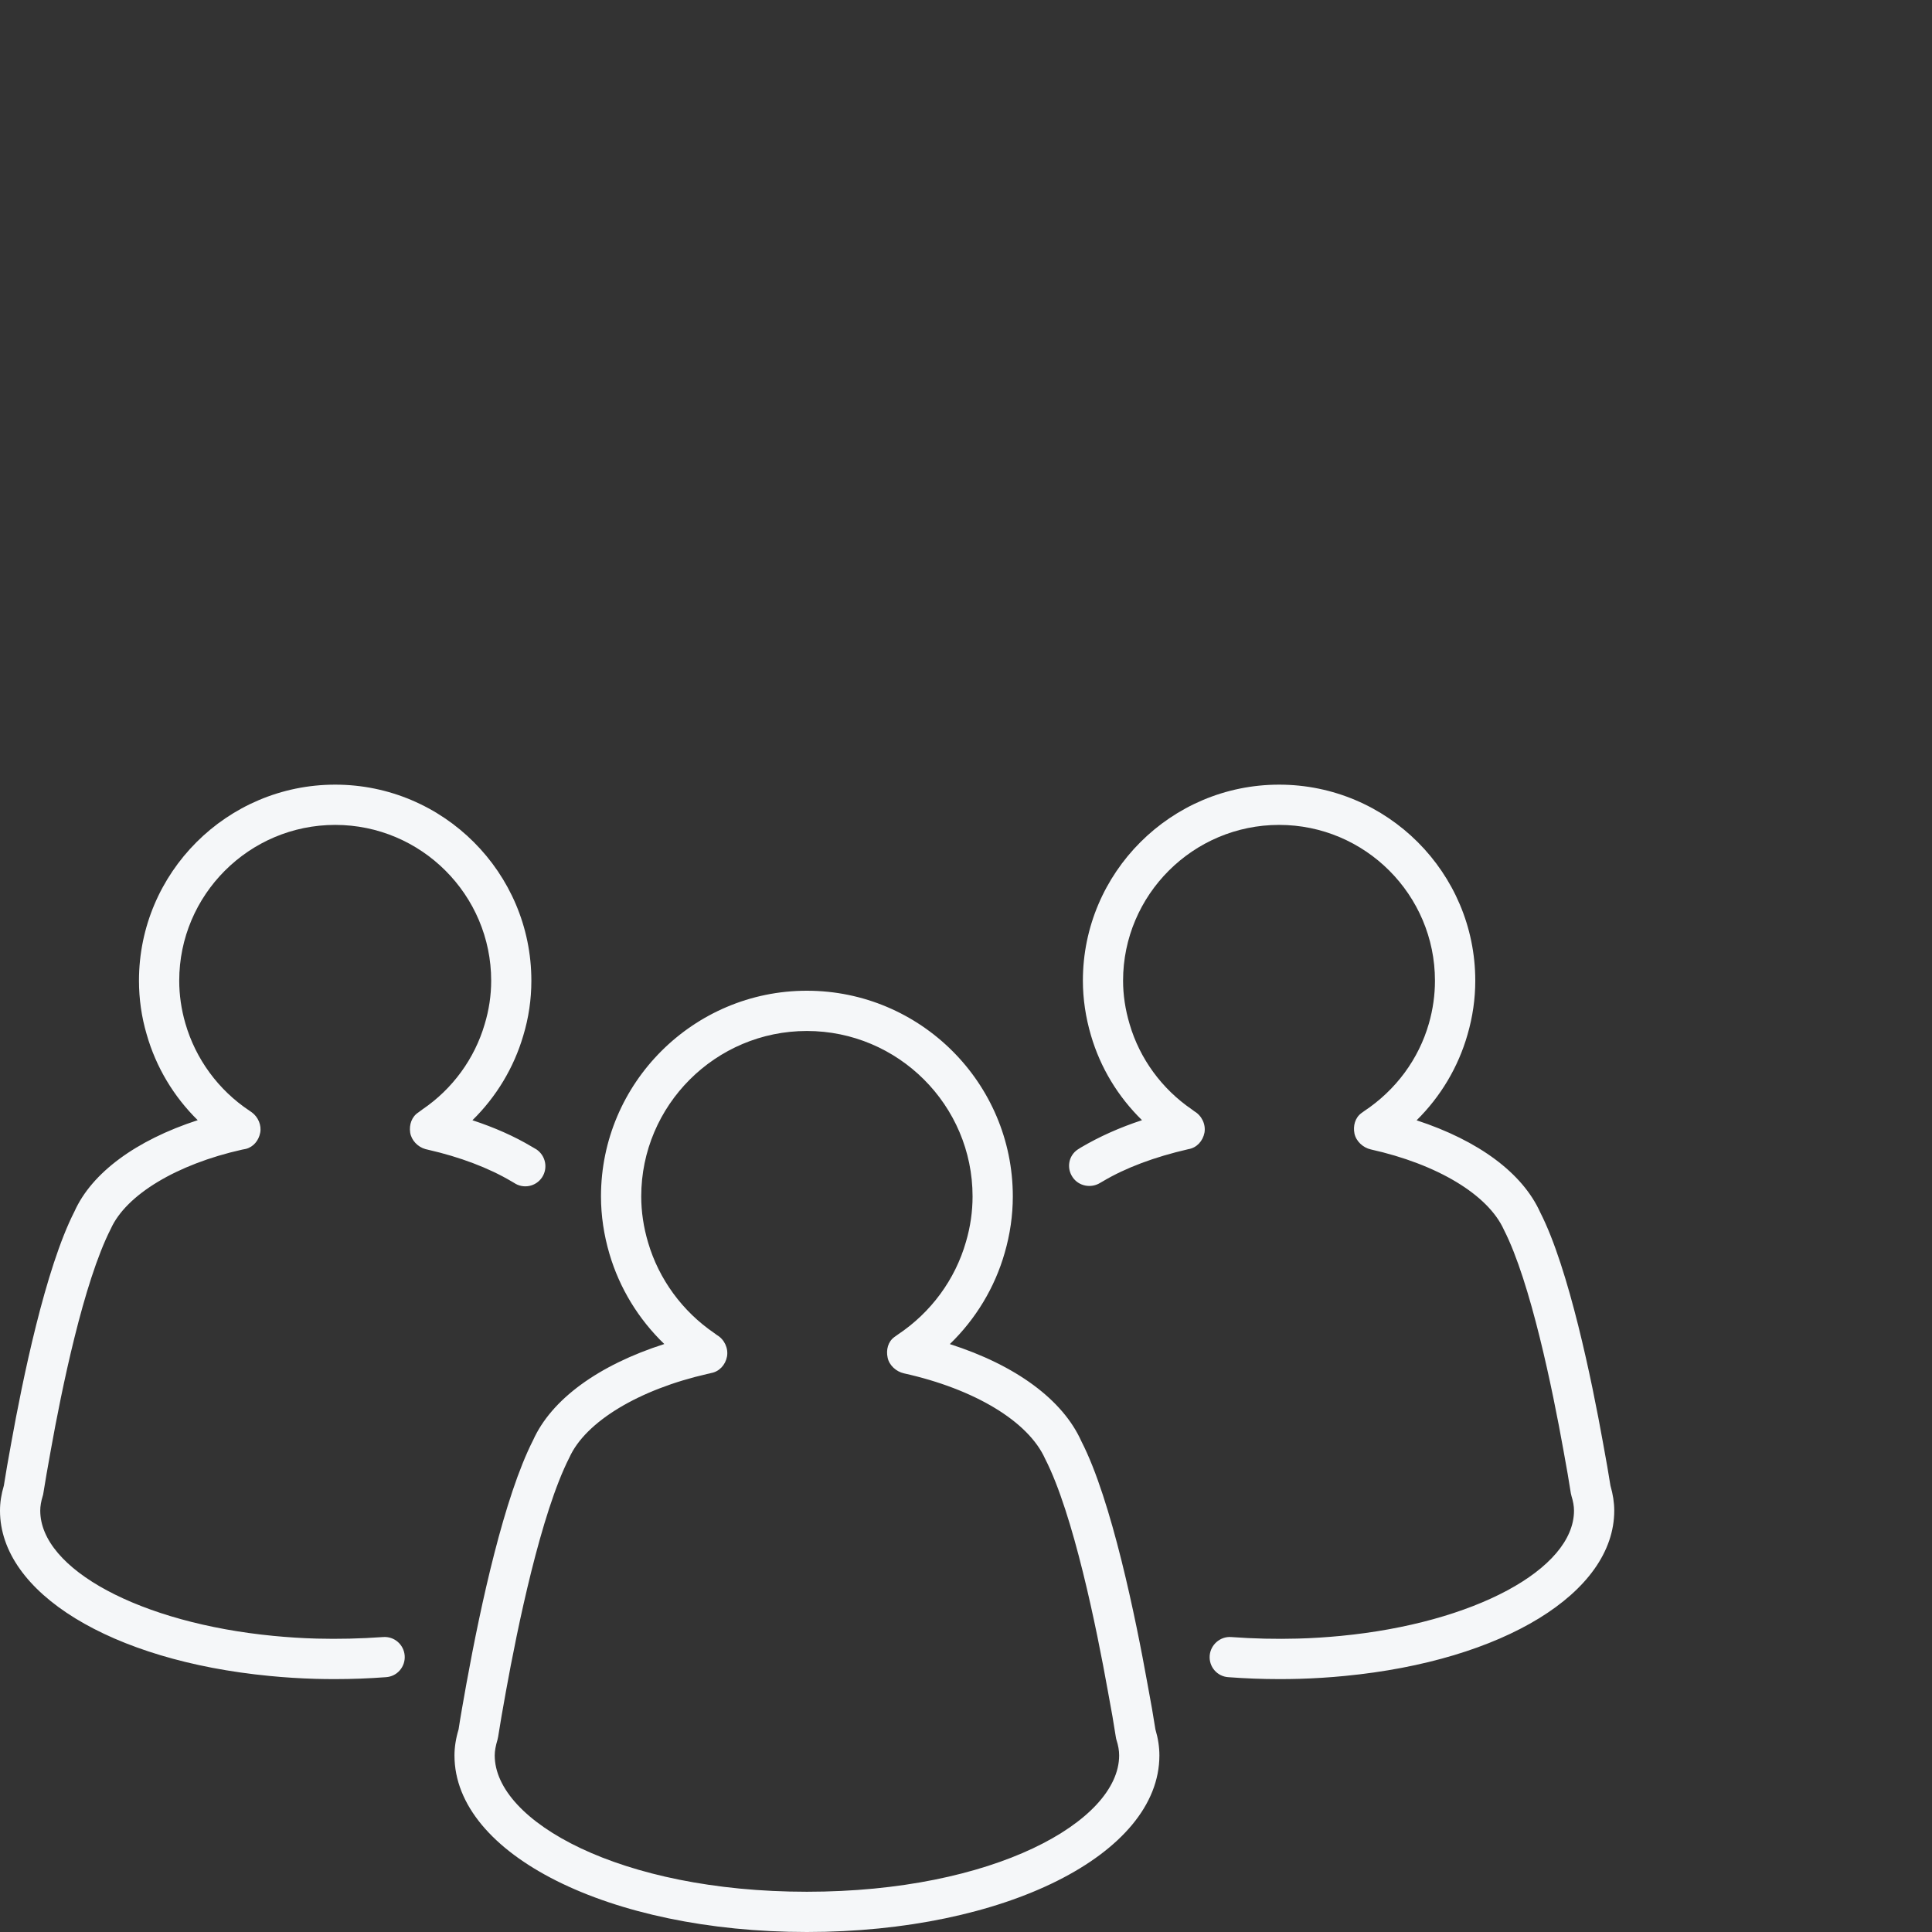 <?xml version="1.0" encoding="UTF-8"?>
<svg width="30px" height="30px" viewBox="0 0 30 30" version="1.1" xmlns="http://www.w3.org/2000/svg" xmlns:xlink="http://www.w3.org/1999/xlink">
    <rect x="0" y="0" width="30" height="30" fill="#333333" stroke="none"/>
    <!-- Generator: Sketch 49 (51002) - http://www.bohemiancoding.com/sketch -->
    <title>icon/business_group</title>
    <desc>Created with Sketch.</desc>
    <defs></defs>
    <g id="icon/business_group" stroke="none" stroke-width="1" fill="none" fill-rule="evenodd">
        <path d="M7.942,18.344 C7.589,18.135 7.143,17.966 6.647,17.853 C6.642,17.852 6.612,17.844 6.606,17.843 C6.487,17.81 6.388,17.707 6.369,17.586 C6.351,17.463 6.394,17.339 6.497,17.273 L6.562,17.225 C7.027,16.909 7.369,16.44 7.526,15.904 C7.593,15.683 7.627,15.457 7.627,15.228 C7.627,13.895 6.54,12.809 5.205,12.809 C3.869,12.809 2.783,13.895 2.783,15.228 C2.783,15.449 2.815,15.672 2.878,15.89 C3.038,16.445 3.391,16.926 3.872,17.246 C3.877,17.249 3.907,17.269 3.911,17.273 C4.008,17.344 4.064,17.473 4.04,17.591 C4.017,17.709 3.936,17.81 3.818,17.84 C3.808,17.842 3.768,17.851 3.757,17.852 C2.748,18.078 1.958,18.551 1.72,19.082 C1.297,19.911 0.955,21.589 0.789,22.517 C0.739,22.786 0.701,23.017 0.673,23.188 C0.672,23.203 0.667,23.218 0.663,23.231 C0.638,23.313 0.625,23.387 0.625,23.457 C0.625,24.367 2.182,25.203 4.246,25.402 C4.464,25.423 4.688,25.438 4.915,25.444 C5.252,25.453 5.598,25.445 5.949,25.42 C6.123,25.407 6.271,25.537 6.284,25.709 C6.296,25.882 6.167,26.032 5.994,26.043 C5.728,26.063 5.463,26.073 5.205,26.073 C5.102,26.073 4.999,26.072 4.897,26.069 C4.656,26.062 4.418,26.047 4.185,26.024 C1.722,25.787 0,24.731 0,23.457 C0,23.33 0.02,23.203 0.06,23.068 C0.087,22.895 0.126,22.667 0.175,22.403 C0.347,21.445 0.703,19.698 1.156,18.812 C1.425,18.212 2.109,17.707 3.07,17.394 C2.697,17.027 2.422,16.569 2.278,16.063 C2.197,15.79 2.158,15.509 2.158,15.228 C2.158,13.55 3.525,12.184 5.205,12.184 C6.884,12.184 8.251,13.55 8.251,15.228 C8.251,15.518 8.209,15.805 8.125,16.082 C7.979,16.58 7.705,17.033 7.336,17.395 C7.679,17.508 7.987,17.644 8.258,17.806 C8.262,17.807 8.292,17.825 8.294,17.827 L8.33,17.848 C8.473,17.945 8.512,18.138 8.417,18.282 C8.321,18.426 8.127,18.465 7.983,18.368 L7.942,18.344 Z M25.066,23.457 C25.066,24.731 23.345,25.787 20.881,26.024 C20.648,26.047 20.411,26.062 20.168,26.069 C20.067,26.072 19.965,26.073 19.862,26.073 C19.603,26.073 19.337,26.063 19.073,26.043 C18.9,26.032 18.771,25.882 18.784,25.709 C18.797,25.538 18.949,25.407 19.118,25.42 C19.468,25.446 19.816,25.453 20.149,25.444 C20.379,25.438 20.601,25.423 20.821,25.402 C22.885,25.203 24.441,24.367 24.441,23.457 C24.441,23.388 24.428,23.314 24.402,23.23 C24.398,23.216 24.395,23.202 24.392,23.188 C24.365,23.016 24.327,22.785 24.277,22.519 C24.11,21.588 23.767,19.907 23.353,19.097 C23.108,18.551 22.318,18.078 21.285,17.848 C21.166,17.821 21.058,17.723 21.032,17.602 C21.008,17.483 21.041,17.356 21.14,17.284 C21.142,17.282 21.182,17.254 21.183,17.253 C21.677,16.925 22.03,16.444 22.188,15.892 C22.251,15.672 22.282,15.449 22.282,15.228 C22.282,13.895 21.197,12.809 19.862,12.809 C18.527,12.809 17.439,13.895 17.439,15.228 C17.439,15.449 17.473,15.677 17.541,15.904 C17.698,16.439 18.04,16.907 18.504,17.225 C18.508,17.228 18.543,17.253 18.547,17.257 C18.66,17.323 18.726,17.459 18.703,17.588 C18.678,17.718 18.583,17.823 18.454,17.844 C17.923,17.966 17.476,18.135 17.126,18.343 L17.086,18.366 C16.942,18.457 16.747,18.419 16.654,18.277 C16.56,18.137 16.592,17.948 16.731,17.852 C16.738,17.847 16.776,17.824 16.783,17.819 C17.073,17.648 17.387,17.508 17.733,17.394 C17.358,17.027 17.087,16.577 16.941,16.08 C16.857,15.795 16.815,15.509 16.815,15.228 C16.815,13.55 18.182,12.184 19.862,12.184 C21.542,12.184 22.908,13.55 22.908,15.228 C22.908,15.508 22.868,15.789 22.788,16.064 C22.644,16.569 22.37,17.028 21.997,17.396 C22.962,17.712 23.643,18.217 23.917,18.827 C24.361,19.695 24.719,21.443 24.892,22.407 C24.941,22.667 24.979,22.896 25.007,23.069 C25.046,23.205 25.066,23.332 25.066,23.457 Z M12.529,29.375 C9.63,29.375 7.682,28.281 7.682,27.258 C7.682,27.188 7.697,27.107 7.725,27.015 C7.729,27.001 7.732,26.985 7.735,26.969 C7.763,26.788 7.805,26.544 7.856,26.264 C8.034,25.279 8.399,23.5 8.841,22.633 C9.092,22.075 9.922,21.575 10.99,21.333 C11.009,21.33 11.027,21.325 11.039,21.321 C11.169,21.3 11.265,21.193 11.289,21.064 C11.312,20.934 11.247,20.797 11.133,20.731 C11.128,20.727 11.093,20.702 11.088,20.698 C10.595,20.361 10.231,19.863 10.064,19.295 C9.993,19.057 9.957,18.816 9.957,18.578 C9.957,17.162 11.112,16.009 12.529,16.009 C13.947,16.009 15.102,17.162 15.102,18.578 C15.102,18.813 15.068,19.05 15,19.281 C14.832,19.869 14.457,20.379 13.943,20.722 L13.887,20.762 C13.788,20.834 13.757,20.962 13.783,21.081 C13.807,21.201 13.916,21.298 14.035,21.325 C15.131,21.568 15.968,22.071 16.228,22.651 C16.668,23.508 17.028,25.282 17.204,26.265 C17.257,26.545 17.299,26.789 17.326,26.969 C17.328,26.985 17.332,27.001 17.336,27.016 C17.365,27.105 17.378,27.184 17.378,27.258 C17.378,28.281 15.43,29.375 12.529,29.375 Z M17.819,26.152 C17.637,25.137 17.262,23.295 16.792,22.381 C16.502,21.733 15.771,21.198 14.749,20.871 C15.151,20.482 15.447,19.994 15.601,19.454 C15.684,19.168 15.727,18.872 15.727,18.578 C15.727,16.817 14.293,15.384 12.529,15.384 C10.768,15.384 9.332,16.817 9.332,18.578 C9.332,18.877 9.377,19.177 9.464,19.472 C9.62,20.001 9.913,20.482 10.315,20.87 C9.293,21.197 8.563,21.729 8.278,22.363 C7.83,23.242 7.467,24.908 7.241,26.152 C7.192,26.428 7.148,26.67 7.121,26.853 C7.078,26.996 7.057,27.132 7.057,27.258 C7.057,28.796 9.462,30 12.529,30 C15.598,30 18.003,28.796 18.003,27.258 C18.003,27.128 17.983,26.995 17.941,26.853 C17.913,26.67 17.871,26.427 17.819,26.152 Z" id="Page-1" fill="#F5F7F9"></path>
    </g>
</svg>